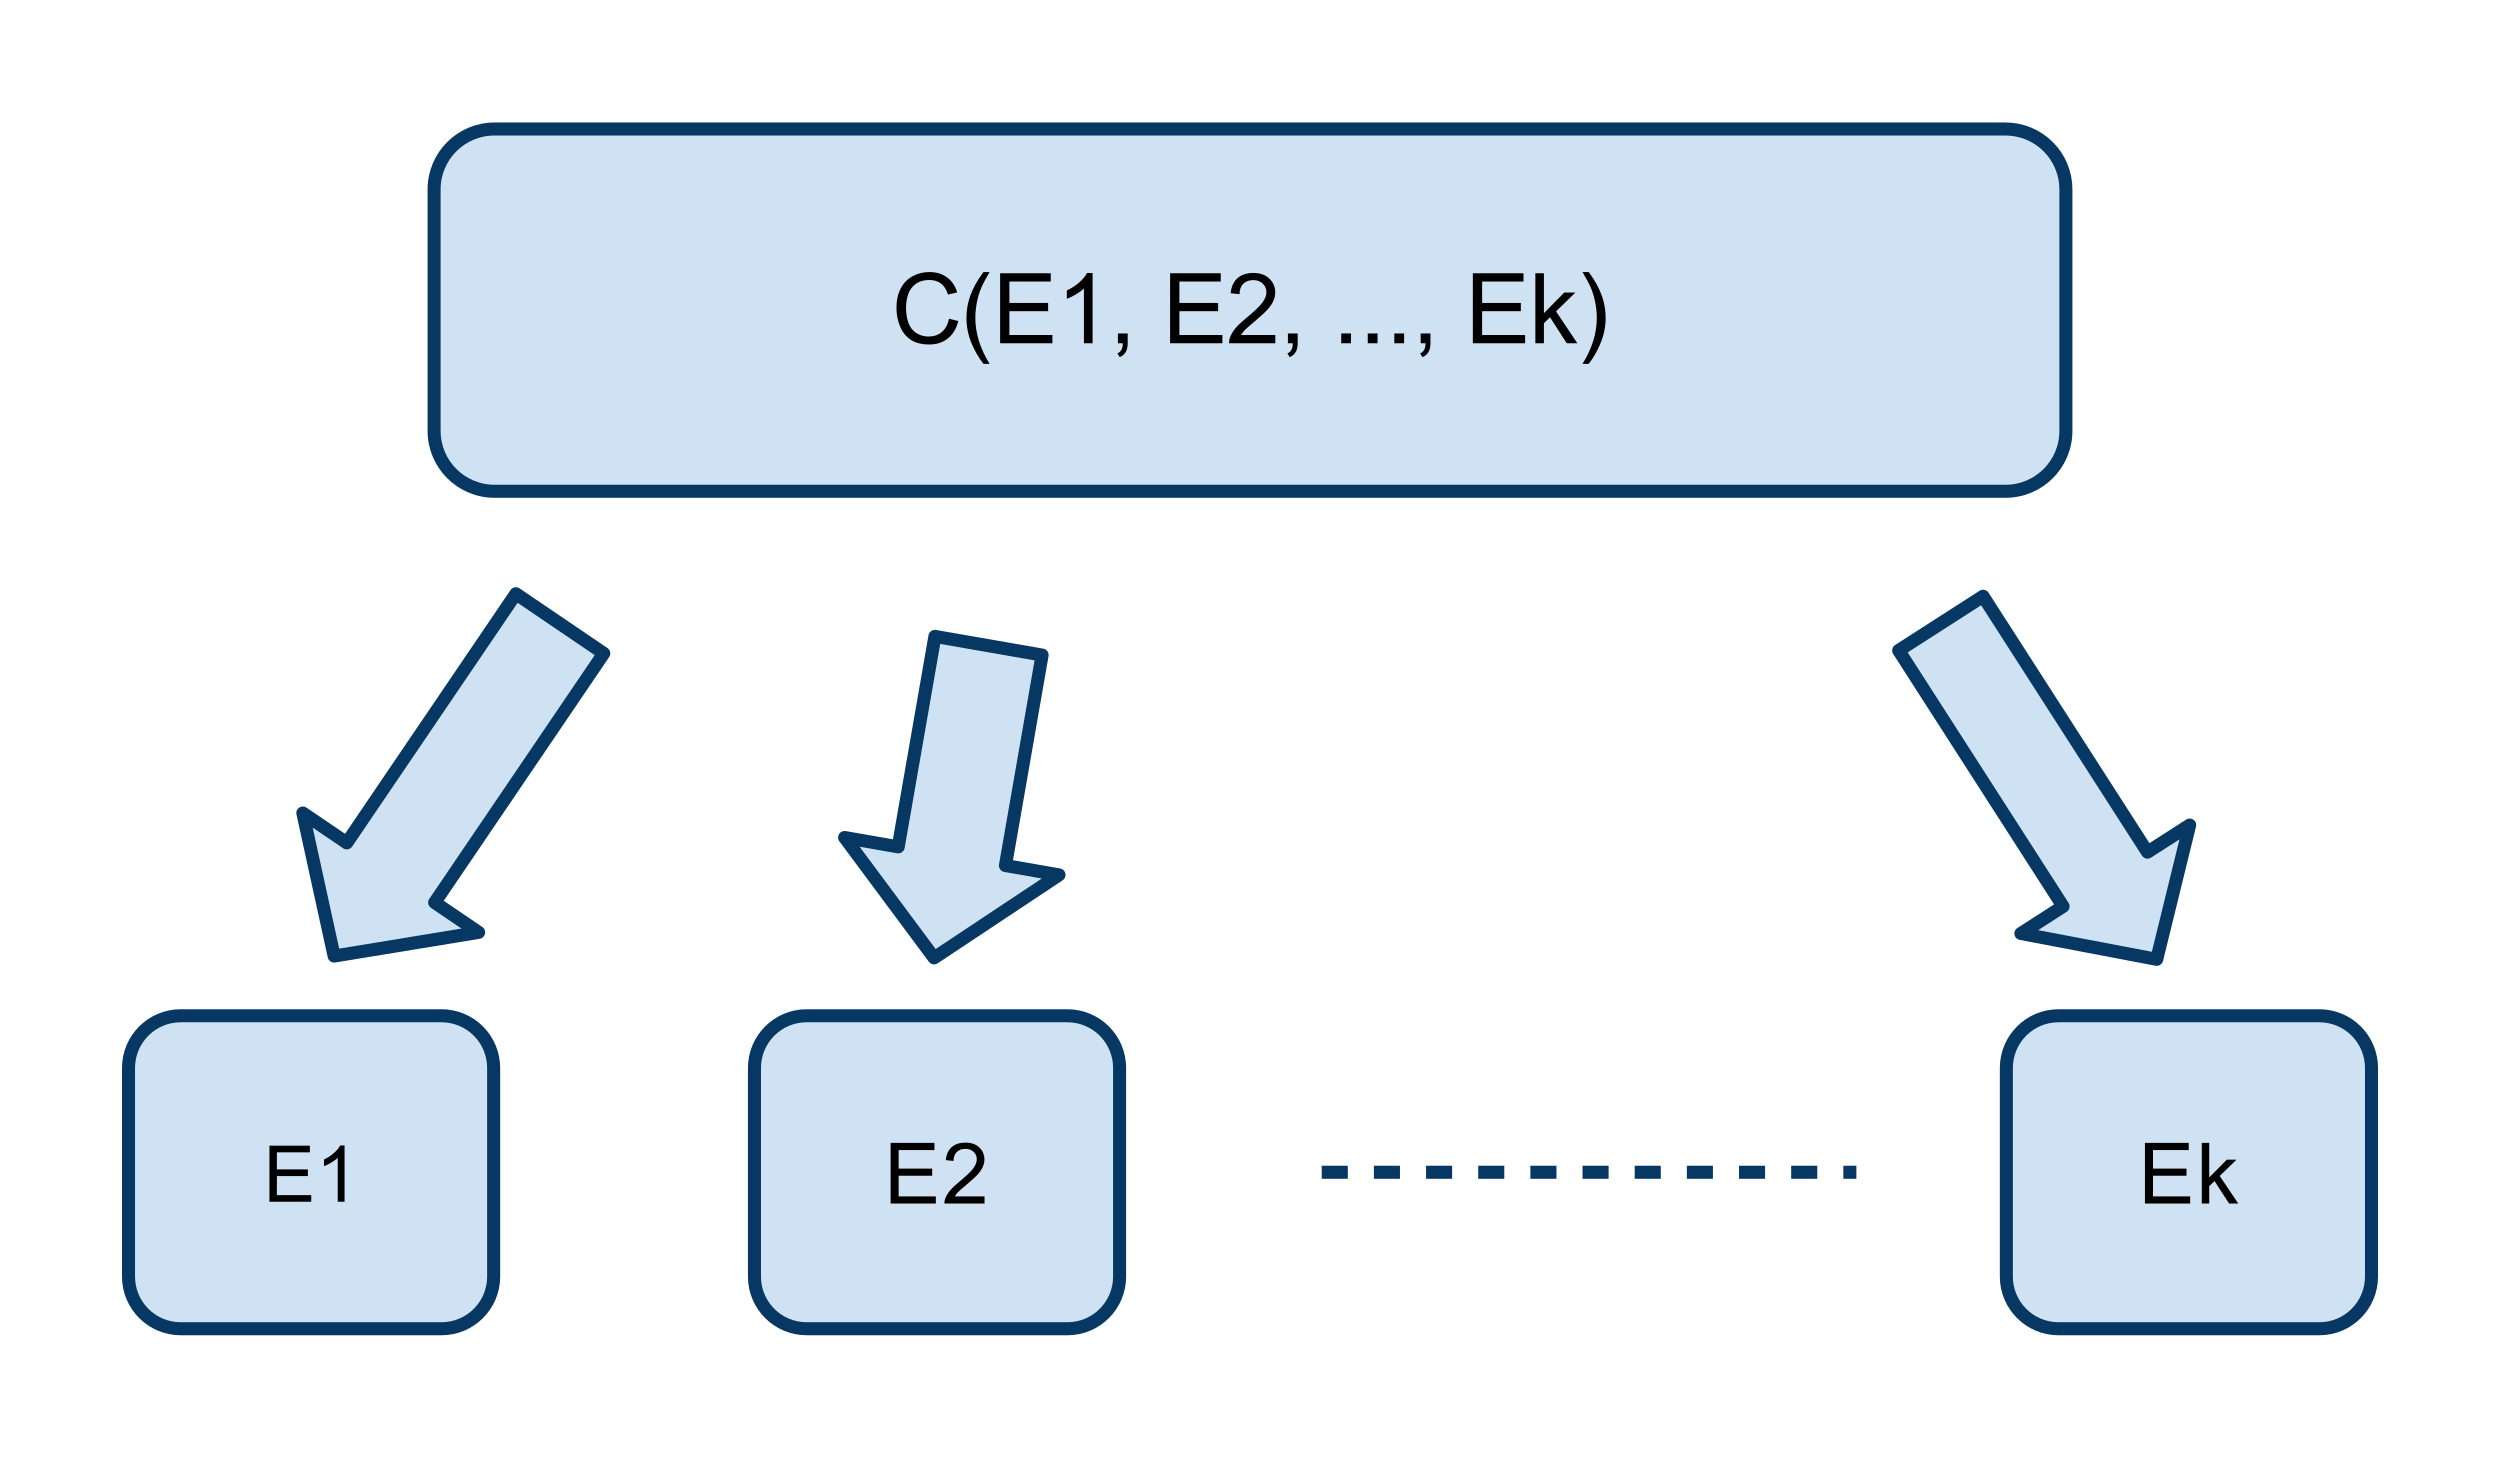 <?xml version="1.0" encoding="UTF-8" standalone="no"?>
<svg
   xmlns:dc="http://purl.org/dc/elements/1.1/"
   xmlns:cc="http://creativecommons.org/ns#"
   xmlns:rdf="http://www.w3.org/1999/02/22-rdf-syntax-ns#"
   xmlns:svg="http://www.w3.org/2000/svg"
   xmlns="http://www.w3.org/2000/svg"
   xmlns:sodipodi="http://sodipodi.sourceforge.net/DTD/sodipodi-0.dtd"
   xmlns:inkscape="http://www.inkscape.org/namespaces/inkscape"
   version="1.1"
   viewBox="0 0 306.736 178.858"
   stroke-miterlimit="10"
   id="svg49"
   sodipodi:docname="wiscp3.svg"
   width="306.736"
   height="178.858"
   style="fill:none;stroke:none;stroke-linecap:square;stroke-miterlimit:10"
   inkscape:version="0.92.1 r15371">
  <defs
     id="defs53" />
  <sodipodi:namedview
     pagecolor="#ffffff"
     bordercolor="#666666"
     borderopacity="1"
     objecttolerance="10"
     gridtolerance="10"
     guidetolerance="10"
     inkscape:pageopacity="0"
     inkscape:pageshadow="2"
     inkscape:window-width="1434"
     inkscape:window-height="1083"
     id="namedview51"
     showgrid="false"
     fit-margin-top="10"
     fit-margin-left="10"
     fit-margin-right="10"
     fit-margin-bottom="10"
     inkscape:zoom="1.1884847"
     inkscape:cx="153.36798"
     inkscape:cy="89.428866"
     inkscape:window-x="65"
     inkscape:window-y="24"
     inkscape:window-maximized="0"
     inkscape:current-layer="svg49" />
  <clipPath
     id="p.0">
    <path
       d="M 0,0 H 358.42 V 198.572 H 0 Z"
       id="path2"
       inkscape:connector-curvature="0"
       style="clip-rule:nonzero" />
  </clipPath>
  <g
     clip-path="url(#p.0)"
     id="g47"
     transform="matrix(0.8,0,0,0.8,10,10)">
    <path
       d="M 0,0 H 358.42 V 198.572 H 0 Z"
       id="path5"
       inkscape:connector-curvature="0"
       style="fill:#000000;fill-opacity:0;fill-rule:evenodd" />
    <path
       d="m 54.076,16.546 v 0 c 0,-5.114 4.146,-9.26 9.26,-9.26 H 295.084 c 2.456,0 4.811,0.976 6.548,2.712 1.737,1.737 2.712,4.092 2.712,6.548 v 37.039 c 0,5.114 -4.146,9.26 -9.26,9.26 H 63.336 v 0 c -5.114,0 -9.26,-4.146 -9.26,-9.26 z"
       id="path7"
       inkscape:connector-curvature="0"
       style="fill:#cfe2f3;fill-rule:evenodd" />
    <path
       d="m 54.076,16.546 v 0 c 0,-5.114 4.146,-9.26 9.26,-9.26 H 295.084 c 2.456,0 4.811,0.976 6.548,2.712 1.737,1.737 2.712,4.092 2.712,6.548 v 37.039 c 0,5.114 -4.146,9.26 -9.26,9.26 H 63.336 v 0 c -5.114,0 -9.26,-4.146 -9.26,-9.26 z"
       id="path9"
       inkscape:connector-curvature="0"
       style="fill-rule:evenodd;stroke:#073763;stroke-width:2;stroke-linecap:butt;stroke-linejoin:round" />
    <path
       d="m 133.047,36.38 1.422,0.359 q -0.438,1.75 -1.609,2.672 -1.156,0.922 -2.828,0.922 -1.734,0 -2.828,-0.703 -1.094,-0.719 -1.656,-2.047 -0.562,-1.344 -0.562,-2.891 0,-1.672 0.641,-2.922 0.641,-1.25 1.812,-1.891 1.188,-0.656 2.609,-0.656 1.609,0 2.703,0.828 1.109,0.812 1.547,2.297 l -1.406,0.328 q -0.375,-1.172 -1.094,-1.703 -0.703,-0.531 -1.781,-0.531 -1.234,0 -2.062,0.594 -0.828,0.594 -1.172,1.594 -0.328,1 -0.328,2.062 0,1.359 0.391,2.391 0.406,1.016 1.234,1.531 0.844,0.5 1.828,0.5 1.203,0 2.031,-0.688 0.828,-0.688 1.109,-2.047 z m 5.287,6.922 q -1.094,-1.375 -1.859,-3.219 -0.75,-1.844 -0.75,-3.828 0,-1.734 0.562,-3.344 0.656,-1.844 2.047,-3.688 h 0.938 q -0.891,1.531 -1.172,2.172 -0.453,1.016 -0.703,2.109 -0.312,1.375 -0.312,2.766 0,3.516 2.188,7.031 z m 2.553,-3.156 V 29.411 h 7.766 v 1.266 h -6.344 v 3.281 h 5.938 v 1.266 h -5.938 v 3.656 h 6.594 v 1.266 z m 14.182,0 h -1.328 v -8.406 q -0.469,0.453 -1.25,0.922 -0.766,0.453 -1.375,0.672 v -1.281 q 1.094,-0.516 1.922,-1.25 0.828,-0.734 1.172,-1.438 h 0.859 z m 3.885,0 v -1.5 h 1.5 v 1.5 q 0,0.828 -0.297,1.328 -0.281,0.516 -0.922,0.797 l -0.359,-0.562 q 0.406,-0.188 0.609,-0.547 0.203,-0.344 0.219,-1.016 z m 8.003,0 V 29.411 h 7.766 v 1.266 h -6.344 v 3.281 h 5.938 v 1.266 h -5.938 v 3.656 h 6.594 v 1.266 z m 16.135,-1.266 v 1.266 h -7.094 q -0.016,-0.469 0.156,-0.922 0.266,-0.719 0.859,-1.422 0.609,-0.703 1.734,-1.625 1.75,-1.438 2.359,-2.266 0.625,-0.844 0.625,-1.594 0,-0.781 -0.562,-1.313 -0.562,-0.547 -1.469,-0.547 -0.953,0 -1.531,0.578 -0.562,0.562 -0.562,1.578 l -1.359,-0.141 q 0.141,-1.516 1.047,-2.313 0.906,-0.797 2.438,-0.797 1.547,0 2.438,0.859 0.906,0.859 0.906,2.125 0,0.641 -0.266,1.266 -0.25,0.625 -0.875,1.312 -0.609,0.688 -2.031,1.891 -1.188,0.984 -1.531,1.344 -0.328,0.359 -0.547,0.719 z m 1.932,1.266 v -1.5 h 1.5 v 1.5 q 0,0.828 -0.297,1.328 -0.281,0.516 -0.922,0.797 l -0.359,-0.562 q 0.406,-0.188 0.609,-0.547 0.203,-0.344 0.219,-1.016 z m 8.175,0 v -1.5 h 1.5 v 1.5 z m 4.072,0 v -1.5 h 1.5 v 1.5 z m 4.072,0 v -1.5 h 1.5 v 1.5 z m 4.041,0 v -1.5 h 1.5 v 1.5 q 0,0.828 -0.297,1.328 -0.281,0.516 -0.922,0.797 l -0.359,-0.562 q 0.406,-0.188 0.609,-0.547 0.203,-0.344 0.219,-1.016 z m 8.003,0 V 29.411 h 7.766 v 1.266 h -6.344 v 3.281 h 5.938 v 1.266 h -5.938 v 3.656 h 6.594 v 1.266 z m 9.588,0 V 29.411 h 1.312 v 6.125 l 3.125,-3.172 h 1.703 l -2.969,2.891 3.266,4.891 h -1.625 l -2.562,-3.984 -0.938,0.906 v 3.078 z m 8.188,3.156 h -0.953 q 2.188,-3.516 2.188,-7.031 0,-1.391 -0.312,-2.734 -0.25,-1.109 -0.688,-2.109 -0.297,-0.656 -1.188,-2.203 h 0.953 q 1.375,1.844 2.031,3.688 0.562,1.609 0.562,3.344 0,1.984 -0.766,3.828 -0.75,1.844 -1.828,3.219 z"
       id="path11"
       inkscape:connector-curvature="0"
       style="fill:#000000;fill-rule:nonzero" />
    <path
       d="m 7.21,151.286 v 0 c 0,-4.418 3.582,-8 8,-8 h 40 c 2.122,0 4.157,0.843 5.657,2.343 1.5,1.5 2.343,3.535 2.343,5.657 v 32 c 0,4.418 -3.582,8 -8,8 h -40 c -4.418,0 -8,-3.582 -8,-8 z"
       id="path13"
       inkscape:connector-curvature="0"
       style="fill:#cfe2f3;fill-rule:evenodd" />
    <path
       d="m 7.21,151.286 v 0 c 0,-4.418 3.582,-8 8,-8 h 40 c 2.122,0 4.157,0.843 5.657,2.343 1.5,1.5 2.343,3.535 2.343,5.657 v 32 c 0,4.418 -3.582,8 -8,8 h -40 c -4.418,0 -8,-3.582 -8,-8 z"
       id="path15"
       inkscape:connector-curvature="0"
       style="fill-rule:evenodd;stroke:#073763;stroke-width:2;stroke-linecap:butt;stroke-linejoin:round" />
    <path
       d="m 28.824,171.806 v -8.594 h 6.203 v 1.016 h -5.062 v 2.625 h 4.75 v 1.016 h -4.75 v 2.922 h 5.266 v 1.016 z m 11.52,0 h -1.047 v -6.719 q -0.391,0.359 -1.016,0.734 -0.609,0.359 -1.094,0.531 v -1.016 q 0.875,-0.422 1.531,-1 0.672,-0.594 0.953,-1.156 h 0.672 z"
       id="path17"
       inkscape:connector-curvature="0"
       style="fill:#000000;fill-rule:nonzero" />
    <path
       d="m 103.21,151.286 v 0 c 0,-4.418 3.582,-8 8,-8 h 40 c 2.122,0 4.157,0.843 5.657,2.343 1.5,1.5 2.343,3.535 2.343,5.657 v 32 c 0,4.418 -3.582,8 -8,8 h -40 c -4.418,0 -8,-3.582 -8,-8 z"
       id="path19"
       inkscape:connector-curvature="0"
       style="fill:#cfe2f3;fill-rule:evenodd" />
    <path
       d="m 103.21,151.286 v 0 c 0,-4.418 3.582,-8 8,-8 h 40 c 2.122,0 4.157,0.843 5.657,2.343 1.5,1.5 2.343,3.535 2.343,5.657 v 32 c 0,4.418 -3.582,8 -8,8 h -40 c -4.418,0 -8,-3.582 -8,-8 z"
       id="path21"
       inkscape:connector-curvature="0"
       style="fill-rule:evenodd;stroke:#073763;stroke-width:2;stroke-linecap:butt;stroke-linejoin:round" />
    <path
       d="m 124.09,172.086 v -9.312 h 6.719 v 1.109 h -5.484 v 2.844 h 5.141 v 1.094 h -5.141 v 3.172 h 5.703 v 1.094 z m 14.405,-1.094 v 1.094 h -6.156 q -0.016,-0.406 0.141,-0.797 0.234,-0.625 0.75,-1.234 0.516,-0.609 1.5,-1.406 1.516,-1.25 2.047,-1.969 0.531,-0.734 0.531,-1.375 0,-0.688 -0.484,-1.141 -0.484,-0.469 -1.266,-0.469 -0.828,0 -1.328,0.5 -0.484,0.484 -0.5,1.359 l -1.172,-0.125 q 0.125,-1.312 0.906,-2 0.781,-0.688 2.109,-0.688 1.344,0 2.125,0.75 0.781,0.734 0.781,1.828 0,0.562 -0.234,1.109 -0.219,0.531 -0.75,1.141 -0.531,0.594 -1.766,1.625 -1.031,0.859 -1.328,1.172 -0.281,0.312 -0.469,0.625 z"
       id="path23"
       inkscape:connector-curvature="0"
       style="fill:#000000;fill-rule:nonzero" />
    <path
       d="m 295.21,151.286 v 0 c 0,-4.418 3.582,-8 8,-8 h 40 c 2.122,0 4.157,0.843 5.657,2.343 1.5,1.5 2.343,3.535 2.343,5.657 v 32 c 0,4.418 -3.582,8 -8,8 h -40 c -4.418,0 -8,-3.582 -8,-8 z"
       id="path25"
       inkscape:connector-curvature="0"
       style="fill:#cfe2f3;fill-rule:evenodd" />
    <path
       d="m 295.21,151.286 v 0 c 0,-4.418 3.582,-8 8,-8 h 40 c 2.122,0 4.157,0.843 5.657,2.343 1.5,1.5 2.343,3.535 2.343,5.657 v 32 c 0,4.418 -3.582,8 -8,8 h -40 c -4.418,0 -8,-3.582 -8,-8 z"
       id="path27"
       inkscape:connector-curvature="0"
       style="fill-rule:evenodd;stroke:#073763;stroke-width:2;stroke-linecap:butt;stroke-linejoin:round" />
    <path
       d="m 316.464,172.086 v -9.312 h 6.719 v 1.109 h -5.484 v 2.844 h 5.141 v 1.094 h -5.141 v 3.172 h 5.703 v 1.094 z m 8.718,0 v -9.312 h 1.141 v 5.312 l 2.703,-2.734 h 1.484 l -2.578,2.5 2.844,4.234 h -1.406 l -2.234,-3.453 -0.812,0.781 v 2.672 z"
       id="path29"
       inkscape:connector-curvature="0"
       style="fill:#000000;fill-rule:nonzero" />
    <path
       d="m 191.21,167.286 h 80"
       id="path31"
       inkscape:connector-curvature="0"
       style="fill:#000000;fill-opacity:0;fill-rule:evenodd" />
    <path
       d="m 191.21,167.286 h 80"
       id="path33"
       inkscape:connector-curvature="0"
       style="fill-rule:evenodd;stroke:#073763;stroke-width:2;stroke-linecap:butt;stroke-linejoin:round;stroke-dasharray:2, 6" />
    <path
       d="m 33.945,112.193 6.74,4.575 25.934,-38.205 13.48,9.15 -25.934,38.205 6.74,4.575 -22.16,3.637 z"
       id="path35"
       inkscape:connector-curvature="0"
       style="fill:#cfe2f3;fill-rule:evenodd" />
    <path
       d="m 33.945,112.193 6.74,4.575 25.934,-38.205 13.48,9.15 -25.934,38.205 6.74,4.575 -22.16,3.637 z"
       id="path37"
       inkscape:connector-curvature="0"
       style="fill-rule:evenodd;stroke:#073763;stroke-width:2;stroke-linecap:butt;stroke-linejoin:round" />
    <path
       d="m 117.039,115.946 8.22,1.433 5.628,-32.278 16.441,2.866 -5.628,32.278 8.22,1.433 -19.16,12.729 z"
       id="path39"
       inkscape:connector-curvature="0"
       style="fill:#cfe2f3;fill-rule:evenodd" />
    <path
       d="m 117.039,115.946 8.22,1.433 5.628,-32.278 16.441,2.866 -5.628,32.278 8.22,1.433 -19.16,12.729 z"
       id="path41"
       inkscape:connector-curvature="0"
       style="fill-rule:evenodd;stroke:#073763;stroke-width:2;stroke-linecap:butt;stroke-linejoin:round" />
    <path
       d="m 297.438,130.666 6.472,-4.157 -25.214,-39.249 12.945,-8.315 25.214,39.249 6.472,-4.157 -5.057,20.594 z"
       id="path43"
       inkscape:connector-curvature="0"
       style="fill:#cfe2f3;fill-rule:evenodd" />
    <path
       d="m 297.438,130.666 6.472,-4.157 -25.214,-39.249 12.945,-8.315 25.214,39.249 6.472,-4.157 -5.057,20.594 z"
       id="path45"
       inkscape:connector-curvature="0"
       style="fill-rule:evenodd;stroke:#073763;stroke-width:2;stroke-linecap:butt;stroke-linejoin:round" />
  </g>
</svg>
